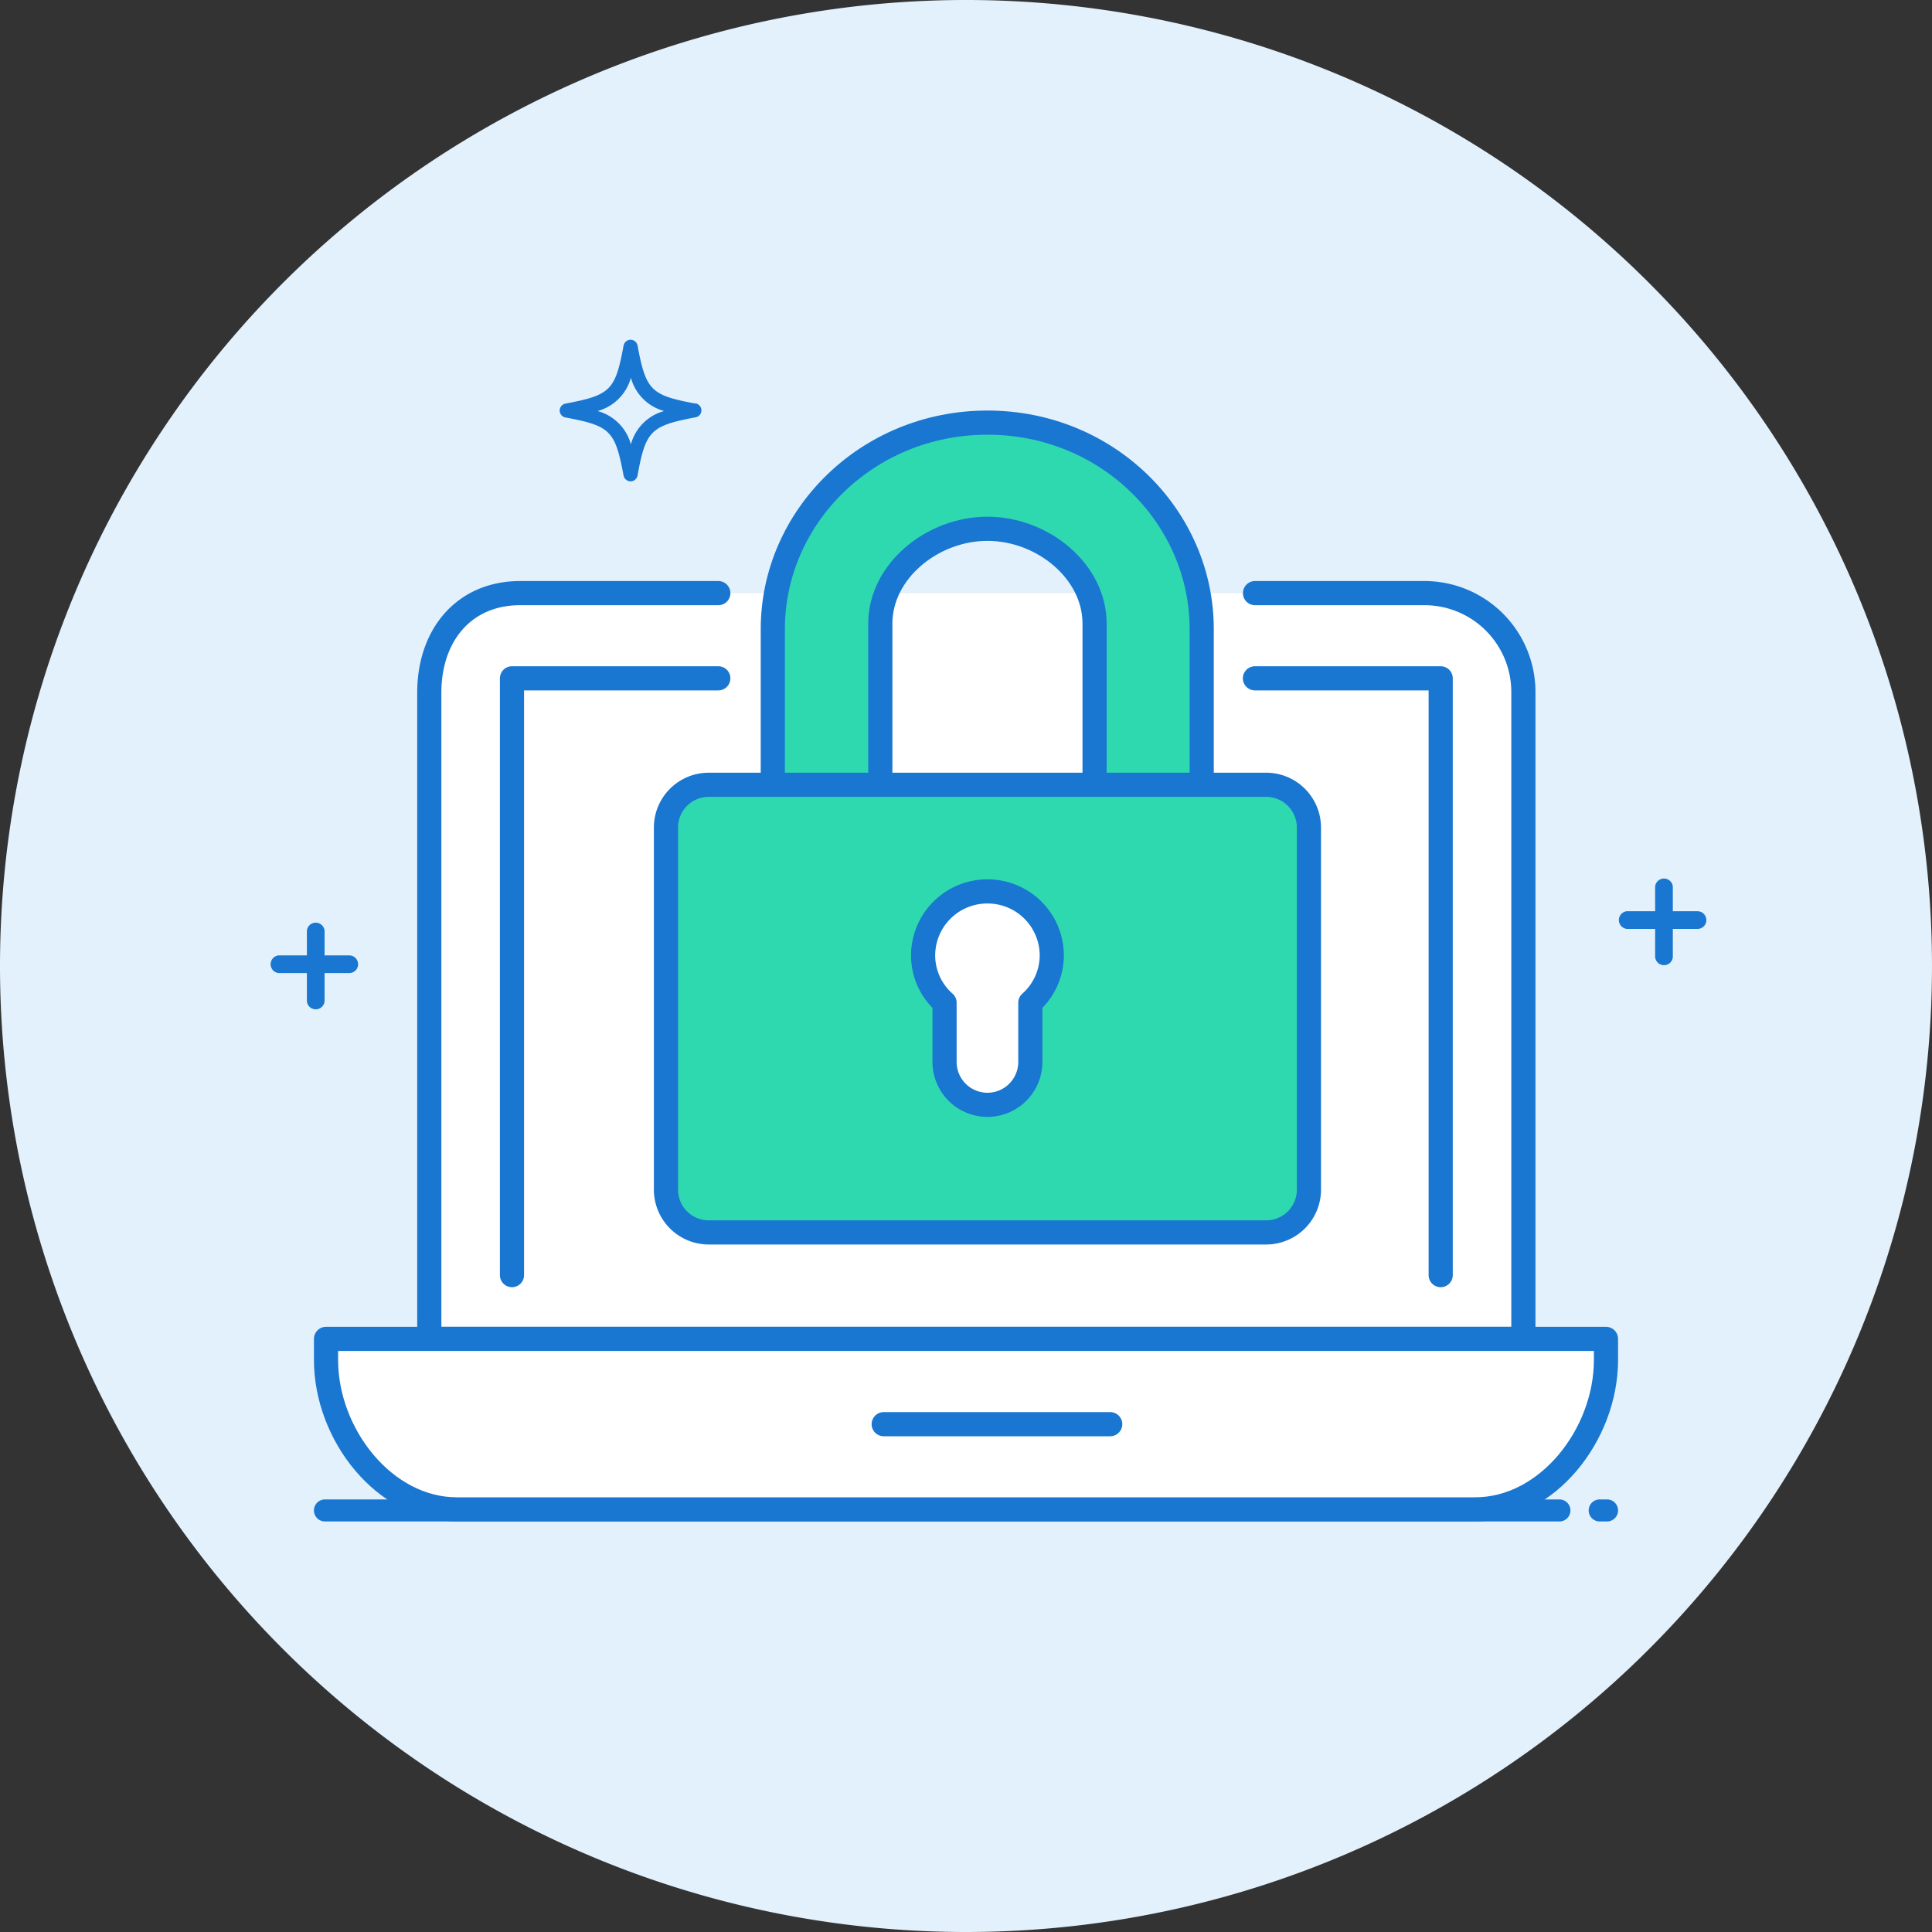 <svg xmlns="http://www.w3.org/2000/svg" xmlns:xlink="http://www.w3.org/1999/xlink" viewBox="0 0 200 200"><rect x="0" y="0" width="200" height="200" fill="#333333" stroke="none"/><defs><style>.cls-1,.cls-6,.cls-8{fill:none;}.cls-2{clip-path:url(#clip-path);}.cls-3{fill:#e2f1fc;}.cls-4{fill:#1976d1;}.cls-5{fill:#fff;}.cls-6,.cls-8{stroke:#1976d1;stroke-width:2.5px;}.cls-6{stroke-linecap:round;stroke-linejoin:round;}.cls-7{fill:#2fd9af;}.cls-8{stroke-miterlimit:10;}</style><clipPath id="clip-path"><rect class="cls-1" width="200" height="200"/></clipPath></defs><title>identification-government-icon</title><g id="Layer_2" data-name="Layer 2"><g id="identification-government"><g class="cls-2"><path class="cls-3" d="M100,200A100,100,0,1,0,0,100,100,100,0,0,0,100,200"/><path class="cls-4" d="M161.43,157.5H33.64a1.14,1.14,0,0,1,0-2.28H161.43a1.14,1.14,0,0,1,0,2.28"/><path class="cls-4" d="M166.36,157.5h-.76a1.14,1.14,0,0,1,0-2.28h.76a1.14,1.14,0,0,1,0,2.28"/><path class="cls-4" d="M37.07,99.82a.92.92,0,0,0-.91-.92H33.6V96.34a.92.92,0,0,0-1.83,0V98.9H28.84a.92.92,0,0,0,0,1.83h2.93v2.93a.92.92,0,0,0,1.83,0v-2.93h2.56a.91.91,0,0,0,.91-.91"/><path class="cls-4" d="M65.31,46a4.91,4.91,0,0,0-3.45-3.45,4.91,4.91,0,0,0,3.45-3.45,4.89,4.89,0,0,0,3.44,3.45A4.89,4.89,0,0,0,65.31,46M72,41.78c-4.62-.86-5.13-1.36-6-6a.74.74,0,0,0-.72-.61.75.75,0,0,0-.73.61c-.85,4.62-1.35,5.12-6,6a.73.73,0,0,0,0,1.44c4.63.86,5.13,1.36,6,6a.75.75,0,0,0,.73.61A.74.74,0,0,0,66,49.2c.85-4.62,1.36-5.12,6-6a.73.73,0,0,0,0-1.44"/><path class="cls-4" d="M176.64,95.25a.92.92,0,0,0-.91-.92h-2.56V91.77a.92.92,0,0,0-1.83,0v2.56h-2.93a.92.92,0,0,0,0,1.83h2.93v2.93a.92.92,0,0,0,1.83,0V96.16h2.56a.91.91,0,0,0,.91-.91"/><path class="cls-5" d="M129.92,61.4h17.42A10.24,10.24,0,0,1,157.7,71.7v66.9H44.44V71.7c0-5.89,3.54-10.3,9.41-10.3H74.36"/><path class="cls-6" d="M129.92,61.4h17.42A10.24,10.24,0,0,1,157.7,71.7v66.9H44.44V71.7c0-5.89,3.54-10.3,9.41-10.3H74.36"/><path class="cls-5" d="M166.25,138.6H33.75v2.18c0,7.73,6.06,15.47,13.54,15.47H152.71c7.48,0,13.54-7.74,13.54-15.47Z"/><path class="cls-6" d="M166.25,138.6H33.75v2.18c0,7.73,6.06,15.47,13.54,15.47H152.71c7.48,0,13.54-7.74,13.54-15.47Z"/></g><line class="cls-6" x1="91.48" y1="147.43" x2="114.93" y2="147.43"/><rect class="cls-5" x="52.96" y="70.22" width="96.22" height="61.76"/><path class="cls-6" d="M53,132V70.22H74.36m55.55,0h19.23V132"/><g class="cls-2"><path class="cls-7" d="M91.13,87.87V64.55c0-5.4,5.36-9.81,11.09-9.81s11.09,4.41,11.09,9.81V87.87H124.4V65.12c0-11.57-9.7-21.37-22.18-21.37S80,53.55,80,65.12V87.87Z"/><path class="cls-6" d="M91.13,87.87V64.55c0-5.4,5.36-9.81,11.09-9.81s11.09,4.41,11.09,9.81V87.87H124.4V65.12c0-11.57-9.7-21.37-22.18-21.37S80,53.55,80,65.12V87.87Z"/><path class="cls-7" d="M135.5,85.66a4.43,4.43,0,0,0-4.44-4.42H73.38a4.43,4.43,0,0,0-4.44,4.42v37.5a4.43,4.43,0,0,0,4.44,4.42h57.68a4.43,4.43,0,0,0,4.44-4.42Z"/><path class="cls-8" d="M135.5,85.66a4.43,4.43,0,0,0-4.44-4.42H73.38a4.43,4.43,0,0,0-4.44,4.42v37.5a4.43,4.43,0,0,0,4.44,4.42h57.68a4.43,4.43,0,0,0,4.44-4.42Z"/><path class="cls-5" d="M102.22,92.28a6.64,6.64,0,0,0-6.66,6.62,6.53,6.53,0,0,0,2.22,4.9v6.13a4.44,4.44,0,0,0,8.88,0V103.8a6.57,6.57,0,0,0,2.22-4.9,6.64,6.64,0,0,0-6.66-6.62"/><path class="cls-6" d="M102.22,92.28a6.64,6.64,0,0,0-6.66,6.62,6.53,6.53,0,0,0,2.22,4.9v6.13a4.44,4.44,0,0,0,8.88,0V103.8a6.57,6.57,0,0,0,2.22-4.9A6.64,6.64,0,0,0,102.22,92.28Z"/></g></g></g></svg>